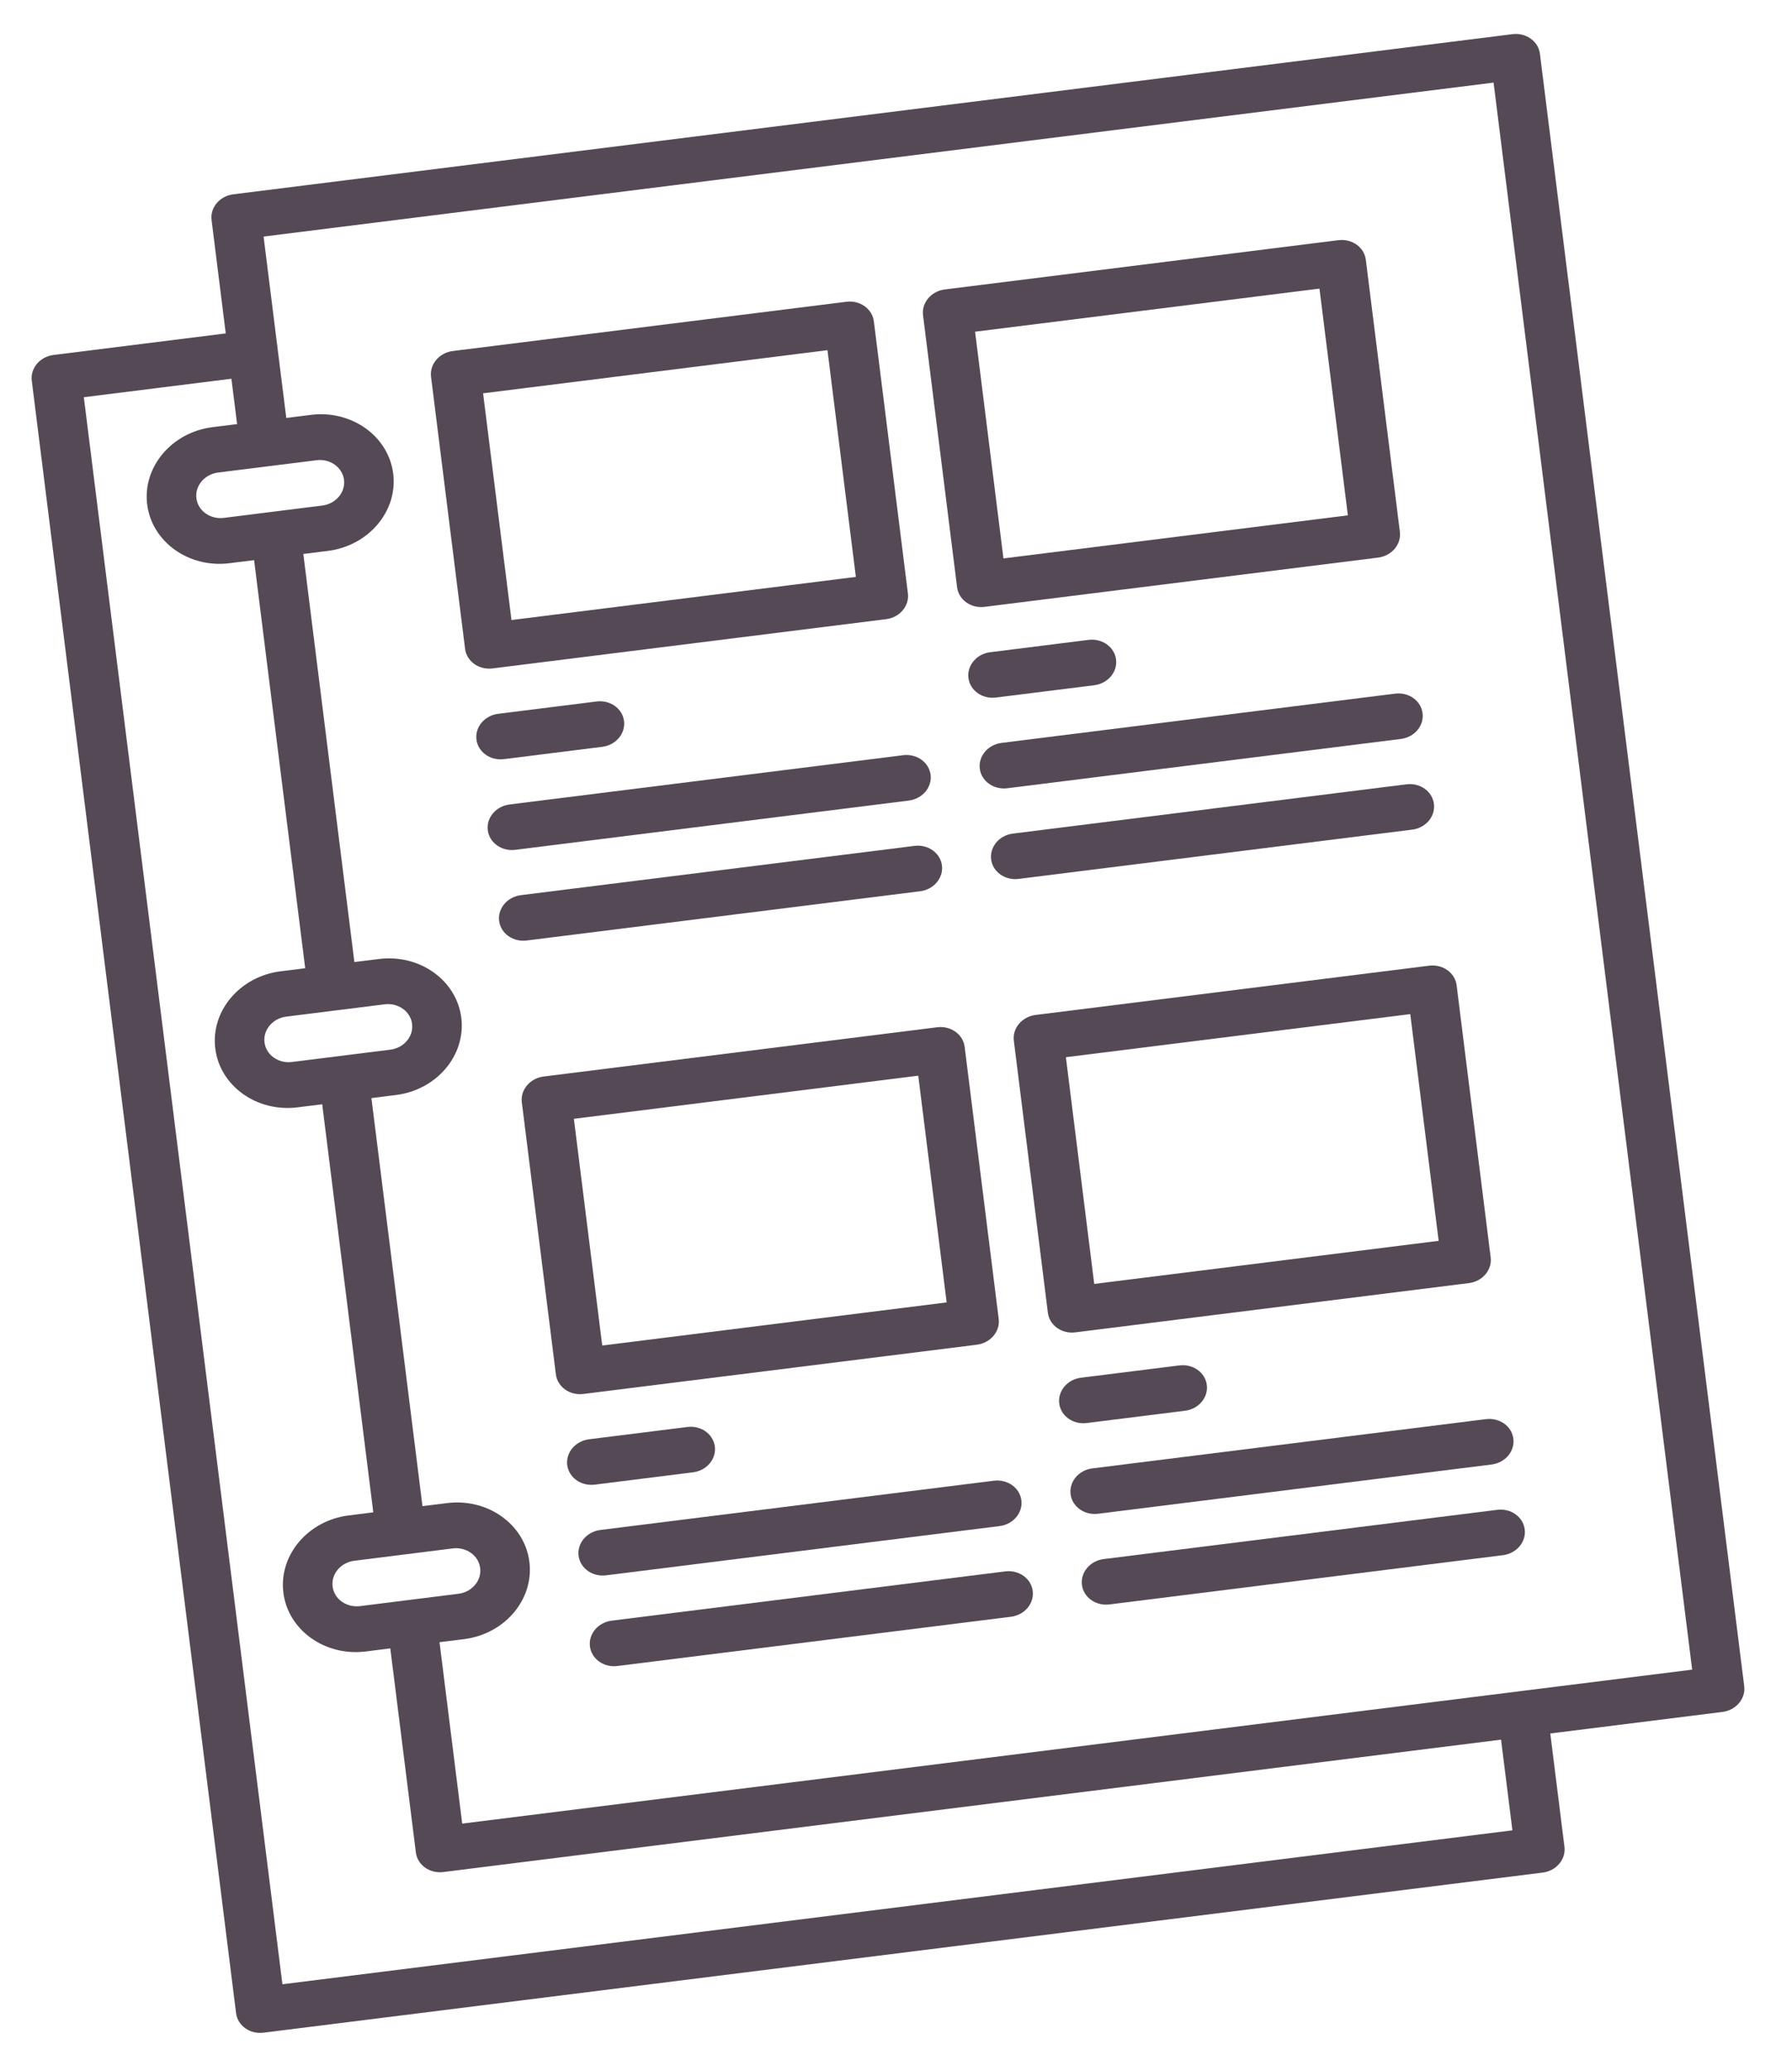 <svg width="45" height="52" viewBox="0 0 45 52" fill="none" xmlns="http://www.w3.org/2000/svg">
<path d="M12.368 16.784L22.252 15.547C22.593 15.505 22.838 15.215 22.799 14.901L21.944 8.069C21.904 7.755 21.596 7.535 21.255 7.577L11.371 8.814C11.03 8.857 10.785 9.147 10.824 9.461L11.679 16.292C11.719 16.607 12.027 16.827 12.368 16.784ZM12.131 9.876L20.779 8.793L21.492 14.486L12.844 15.569L12.131 9.876Z" fill="#544955"/>
<path d="M24.723 15.238L34.607 14.001C34.948 13.958 35.193 13.669 35.153 13.354L34.298 6.523C34.259 6.209 33.951 5.988 33.609 6.031L23.726 7.268C23.384 7.311 23.14 7.6 23.179 7.915L24.034 14.746C24.073 15.06 24.382 15.281 24.723 15.238ZM24.486 8.329L33.134 7.247L33.847 12.94L25.198 14.022L24.486 8.329Z" fill="#544955"/>
<path d="M14.648 35.002L24.532 33.765C24.873 33.722 25.118 33.432 25.079 33.118L24.224 26.286C24.184 25.972 23.876 25.752 23.535 25.794L13.651 27.031C13.31 27.074 13.065 27.364 13.104 27.678L13.959 34.51C13.999 34.824 14.307 35.044 14.648 35.002ZM14.411 28.093L23.059 27.01L23.772 32.703L15.123 33.786L14.411 28.093Z" fill="#544955"/>
<path d="M27.003 33.455L36.887 32.218C37.228 32.176 37.473 31.886 37.433 31.572L36.578 24.74C36.539 24.426 36.23 24.206 35.889 24.248L26.006 25.485C25.664 25.528 25.42 25.817 25.459 26.132L26.314 32.963C26.353 33.278 26.662 33.498 27.003 33.455ZM26.766 26.546L35.414 25.464L36.127 31.157L27.478 32.239L26.766 26.546Z" fill="#544955"/>
<path d="M12.653 19.062L15.124 18.752C15.465 18.71 15.71 18.42 15.671 18.106C15.631 17.791 15.323 17.571 14.982 17.614L12.511 17.923C12.17 17.966 11.925 18.255 11.964 18.57C12.004 18.884 12.312 19.104 12.653 19.062Z" fill="#544955"/>
<path d="M12.938 21.339L22.822 20.102C23.163 20.059 23.408 19.77 23.369 19.455C23.329 19.141 23.021 18.92 22.68 18.963L12.796 20.2C12.455 20.243 12.21 20.532 12.249 20.847C12.289 21.161 12.597 21.381 12.938 21.339Z" fill="#544955"/>
<path d="M13.223 23.616L23.107 22.379C23.448 22.336 23.693 22.047 23.654 21.732C23.614 21.418 23.306 21.197 22.965 21.24L13.081 22.477C12.74 22.52 12.495 22.809 12.534 23.124C12.574 23.438 12.882 23.658 13.223 23.616Z" fill="#544955"/>
<path d="M25.008 17.515L27.479 17.206C27.82 17.163 28.065 16.874 28.026 16.559C27.986 16.245 27.677 16.025 27.337 16.067L24.866 16.377C24.524 16.419 24.28 16.709 24.319 17.023C24.358 17.338 24.667 17.558 25.008 17.515Z" fill="#544955"/>
<path d="M25.293 19.793L35.177 18.555C35.518 18.513 35.763 18.223 35.723 17.909C35.684 17.594 35.376 17.374 35.034 17.417L25.151 18.654C24.809 18.697 24.565 18.986 24.604 19.3C24.643 19.615 24.952 19.835 25.293 19.793Z" fill="#544955"/>
<path d="M25.578 22.069L35.462 20.832C35.803 20.79 36.048 20.5 36.008 20.186C35.969 19.871 35.661 19.651 35.319 19.694L25.436 20.931C25.094 20.974 24.85 21.263 24.889 21.578C24.928 21.892 25.237 22.112 25.578 22.069Z" fill="#544955"/>
<path d="M14.933 37.279L17.404 36.969C17.745 36.927 17.99 36.637 17.951 36.323C17.911 36.008 17.603 35.788 17.262 35.831L14.791 36.14C14.45 36.183 14.205 36.472 14.244 36.787C14.284 37.101 14.592 37.321 14.933 37.279Z" fill="#544955"/>
<path d="M15.218 39.556L25.102 38.319C25.443 38.276 25.688 37.987 25.648 37.672C25.609 37.358 25.301 37.138 24.96 37.18L15.076 38.417C14.735 38.46 14.49 38.749 14.529 39.064C14.569 39.378 14.877 39.599 15.218 39.556Z" fill="#544955"/>
<path d="M15.503 41.833L25.387 40.596C25.728 40.553 25.973 40.264 25.933 39.949C25.894 39.635 25.586 39.415 25.244 39.457L15.361 40.694C15.02 40.737 14.775 41.026 14.814 41.341C14.854 41.655 15.162 41.876 15.503 41.833Z" fill="#544955"/>
<path d="M27.288 35.732L29.759 35.423C30.1 35.38 30.345 35.091 30.305 34.776C30.266 34.462 29.958 34.242 29.616 34.285L27.145 34.594C26.804 34.636 26.56 34.926 26.599 35.24C26.638 35.555 26.947 35.775 27.288 35.732Z" fill="#544955"/>
<path d="M27.573 38.01L37.457 36.773C37.798 36.73 38.043 36.44 38.003 36.126C37.964 35.812 37.656 35.591 37.314 35.634L27.43 36.871C27.089 36.914 26.845 37.203 26.884 37.518C26.923 37.832 27.232 38.052 27.573 38.01Z" fill="#544955"/>
<path d="M27.858 40.287L37.742 39.05C38.083 39.007 38.328 38.718 38.288 38.403C38.249 38.089 37.941 37.868 37.599 37.911L27.715 39.148C27.374 39.191 27.13 39.48 27.169 39.795C27.208 40.109 27.517 40.329 27.858 40.287Z" fill="#544955"/>
<path d="M37.981 0.858L5.859 4.879C5.518 4.921 5.273 5.211 5.313 5.525L5.669 8.372L1.345 8.913C1.003 8.955 0.759 9.245 0.798 9.559L5.928 50.548C5.967 50.863 6.276 51.083 6.617 51.04L38.739 47.02C39.081 46.977 39.325 46.688 39.286 46.373L38.93 43.527L43.254 42.986C43.595 42.943 43.84 42.653 43.8 42.339L38.67 1.35C38.631 1.036 38.322 0.816 37.981 0.858ZM5.621 13.004C5.28 13.046 4.971 12.826 4.932 12.512C4.892 12.198 5.138 11.908 5.478 11.865L7.949 11.556C8.29 11.513 8.599 11.734 8.639 12.048C8.678 12.362 8.433 12.652 8.092 12.694L5.621 13.004ZM37.979 45.959L7.092 49.824L2.105 9.974L5.811 9.51L5.954 10.649L5.336 10.726C4.314 10.854 3.578 11.725 3.696 12.666C3.814 13.608 4.741 14.27 5.763 14.142L6.381 14.065L7.664 24.312L7.046 24.389C6.024 24.517 5.288 25.387 5.406 26.329C5.524 27.271 6.451 27.933 7.473 27.805L8.091 27.728L9.374 37.974L8.756 38.052C7.734 38.179 6.998 39.05 7.116 39.992C7.234 40.933 8.161 41.595 9.183 41.468L9.801 41.39L10.443 46.514C10.482 46.829 10.79 47.049 11.132 47.006L37.694 43.682L37.979 45.959ZM7.331 26.666C6.99 26.709 6.681 26.488 6.642 26.174C6.602 25.86 6.848 25.57 7.188 25.527L9.659 25.218C10 25.175 10.309 25.396 10.348 25.71C10.388 26.024 10.143 26.314 9.802 26.357L7.331 26.666ZM9.041 40.329C8.7 40.371 8.391 40.151 8.352 39.837C8.312 39.523 8.557 39.233 8.898 39.19L11.369 38.88C11.71 38.838 12.019 39.059 12.058 39.373C12.098 39.687 11.852 39.977 11.512 40.019L9.041 40.329ZM42.493 41.924L11.607 45.79L11.037 41.235L11.654 41.158C12.676 41.03 13.412 40.16 13.294 39.218C13.176 38.276 12.249 37.614 11.227 37.742L10.609 37.819L9.327 27.573L9.944 27.495C10.966 27.368 11.702 26.497 11.584 25.556C11.466 24.614 10.539 23.952 9.517 24.08L8.899 24.157L7.617 13.91L8.234 13.833C9.256 13.705 9.992 12.835 9.874 11.893C9.756 10.951 8.829 10.289 7.807 10.417L7.189 10.495L6.619 5.94L37.506 2.074L42.493 41.924Z" fill="#544955"/>
</svg>
